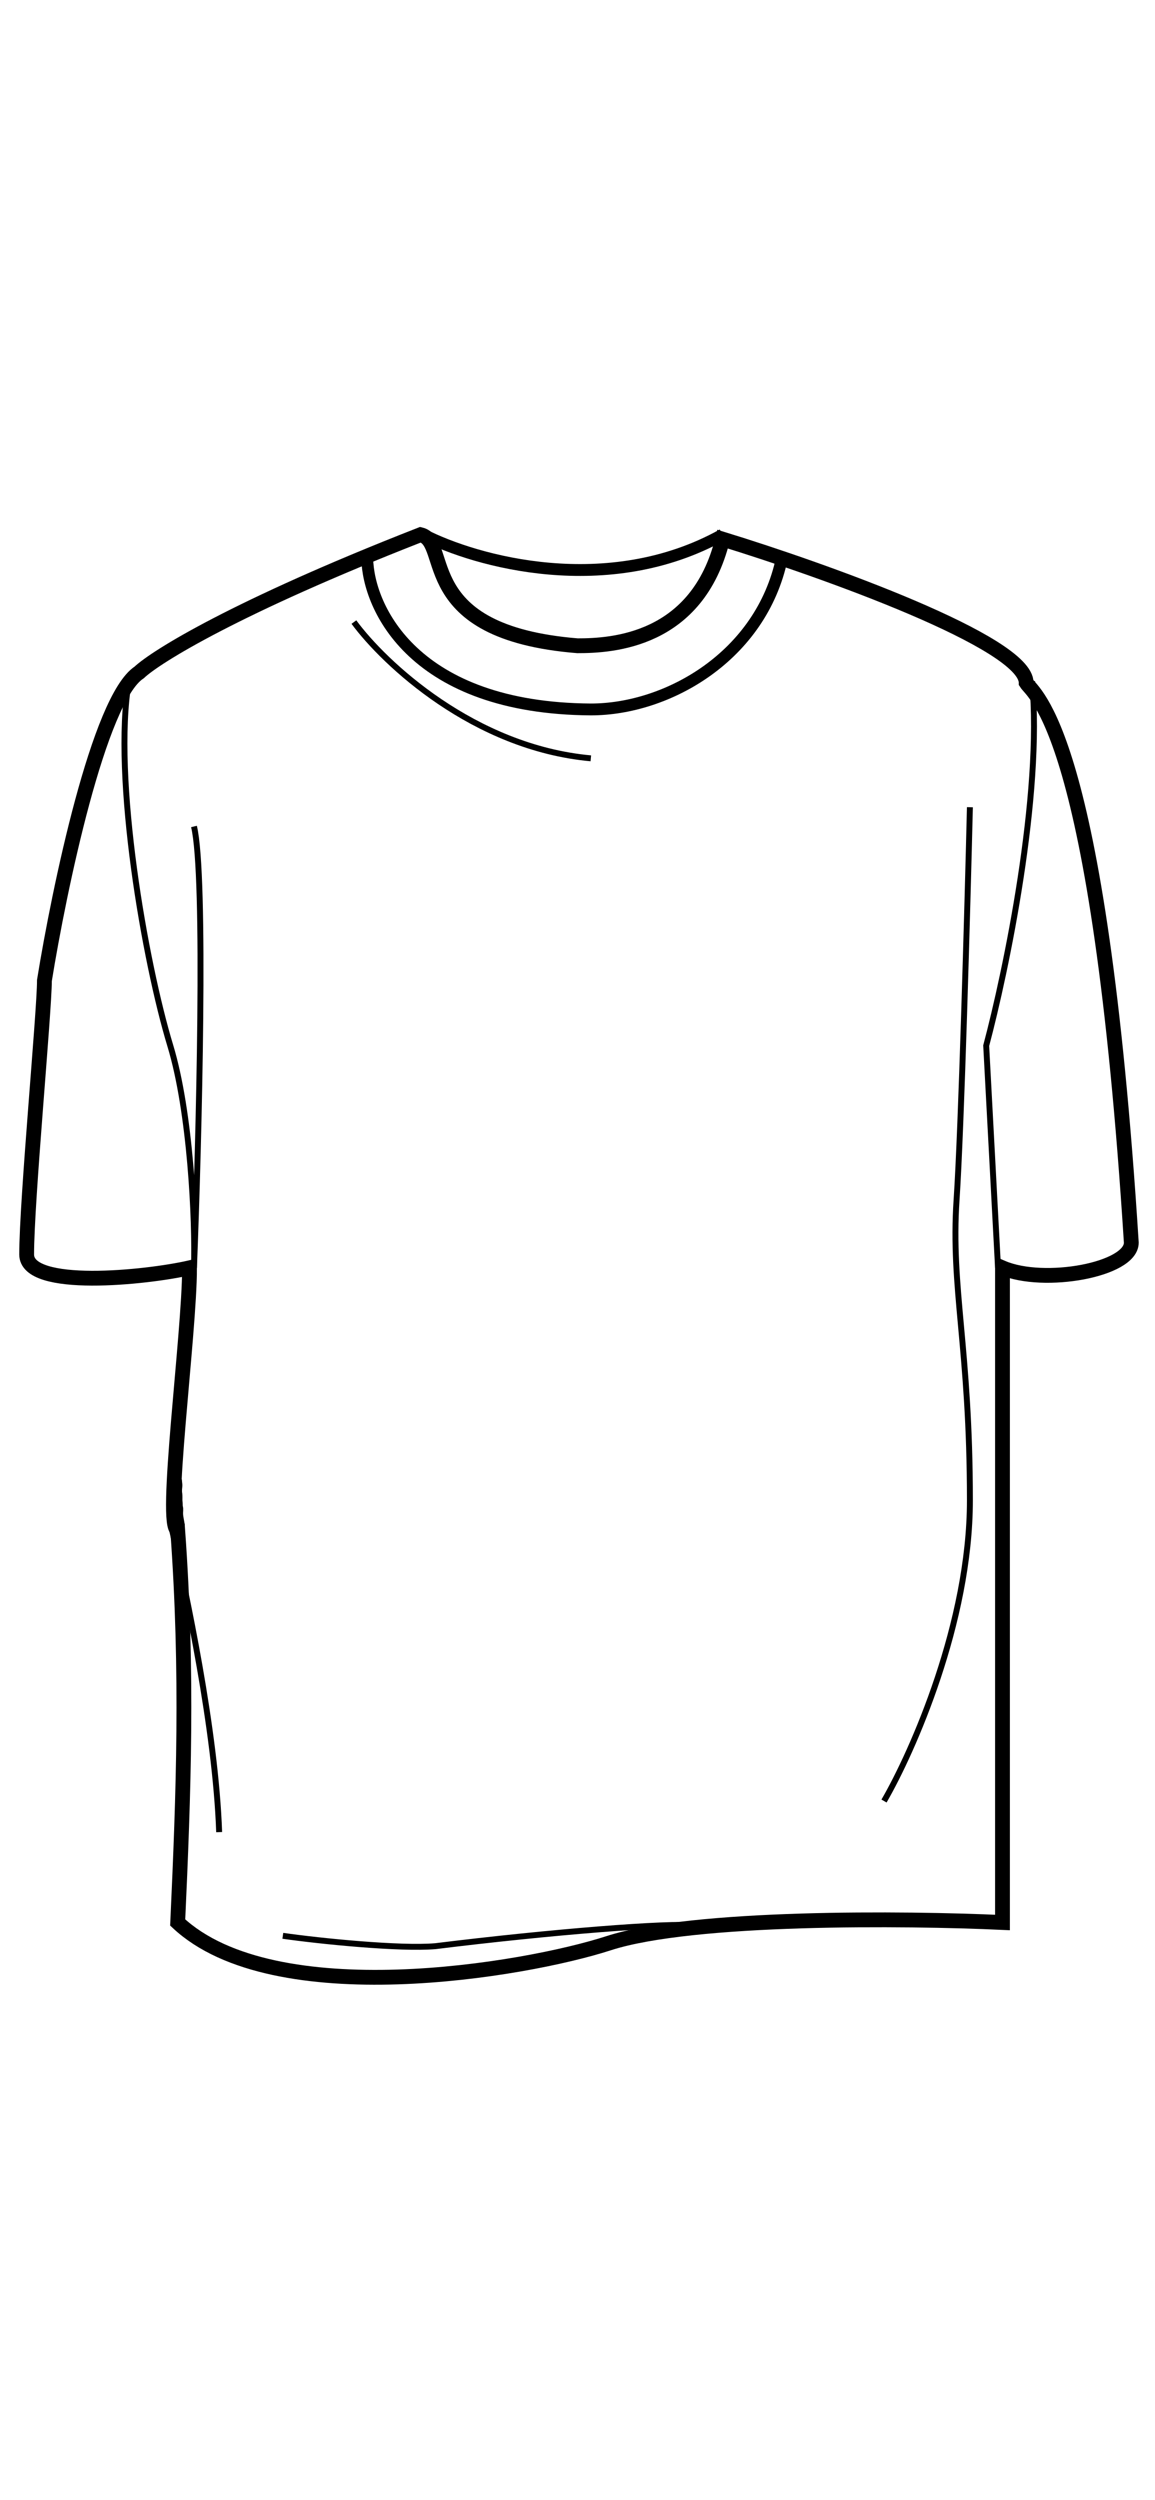 <svg width="390" height="844" viewBox="0 0 390 844" fill="none" xmlns="http://www.w3.org/2000/svg">
<rect width="390" height="844" fill="#F5F5F5"/>
<rect width="390" height="844" fill="white"/>
<path d="M142 180.5C79.6 204.9 52.667 221.667 47 227C33.4 235.906 20 300.044 15 331C15 341.5 9 405.3 9 423.5C9 435.5 49.333 431.333 64 428C64 450.5 55.2 515.7 60 516.5C63.5 565 62 605.167 60 649C92.5 679.5 177.1 665.2 205.5 656C233.9 646.8 306 647.5 338.5 649V428C352.5 434 382 428.7 382 419.5C371 246 349 234.5 346.5 230.5C346.5 216.9 278.167 192.5 244 182C235.5 216.5 206.6 218 195 218C139.5 213.5 152.5 183 142 180.5Z" stroke="black" stroke-width="5"/>
<path d="M119.5 210C129.667 223.833 159.9 252.4 199.5 256" stroke="black" stroke-width="2"/>
<path d="M143 180.5C160.5 189.5 205.2 202.1 244 180.5" stroke="black" stroke-width="4"/>
<path d="M345.654 227.142C345.715 227.689 346.502 228.405 346.756 228.886C347.169 229.671 347.69 230.367 348.224 231.069C348.997 232.084 350.796 235.466 350.284 234.296C350.117 233.914 349.92 233.599 349.693 233.251C349.351 232.729 349.201 232.105 348.912 231.553C348.547 230.854 347.961 230.283 347.536 229.621C347.287 229.233 347.097 228.829 346.801 228.468C346.608 228.232 346.455 227.601 346.113 227.601" stroke="black" stroke-width="2" stroke-linecap="round"/>
<path d="M59.266 501.915C59.266 502.84 59.232 503.769 59.314 504.691C59.361 505.22 59.314 505.76 59.373 506.286C59.414 506.651 59.377 507.027 59.435 507.389C59.494 507.757 59.502 508.155 59.507 508.528C59.514 509.032 59.625 509.539 59.65 510.044C59.681 510.697 59.797 511.352 59.797 512.007C59.797 512.922 60.135 513.797 60.135 514.707C60.135 515.139 60.28 515.575 60.28 516.01" stroke="black" stroke-width="2" stroke-linecap="round"/>
<path d="M58.88 504.522C58.88 503.501 58.825 506.573 58.966 507.584C59.08 508.41 59.163 509.243 59.263 510.07C59.326 510.591 59.444 511.127 59.459 511.65C59.495 512.941 59.663 514.161 60.011 515.404C60.066 515.601 60.094 515.792 60.138 515.986C60.151 516.048 60.28 516.39 60.28 516.203C60.28 515.841 60.28 515.479 60.28 515.117C60.28 514.856 60.365 514.395 60.255 514.155C60.19 514.011 60.198 513.754 60.18 513.597C60.154 513.356 60.052 513.111 60.038 512.873C59.999 512.179 59.732 511.462 59.58 510.786C59.461 510.26 59.37 509.719 59.277 509.188C59.103 508.197 59.218 507.118 59.218 506.115C59.218 505.73 59.218 505.346 59.218 504.962C59.218 504.625 59.186 504.686 58.88 504.618" stroke="black" stroke-width="2" stroke-linecap="round"/>
<path d="M59.989 513.208C60.056 513.845 60.562 514.574 60.76 515.195C61.001 515.952 61.047 515.7 61.047 515.091C61.047 514.775 61.172 514.171 60.93 513.914C60.704 513.675 60.472 513.414 60.459 513.065C60.421 511.982 60.342 510.928 60.342 509.843C60.342 508.699 59.908 507.566 59.871 506.412C59.842 505.508 59.871 504.597 59.871 503.693C59.871 502.945 59.787 502.123 59.995 501.393C60.046 501.215 60.177 501.999 60.178 502.007C60.326 502.779 60.473 503.537 60.551 504.321C60.694 505.773 60.434 507.423 60.786 508.83C60.936 509.429 60.812 510.178 60.812 510.797C60.812 511.585 60.916 512.394 61.1 513.156C61.228 513.687 61.252 514.307 61.283 514.855C61.289 514.962 61.422 515.64 61.4 515.208C61.326 513.726 60.812 512.323 60.812 510.81C60.812 509.859 60.705 508.899 60.695 507.941C60.688 507.273 60.631 506.423 60.368 505.798C60.21 505.424 60.357 504.847 60.283 504.445C60.19 503.943 60.224 503.424 60.224 502.915C60.224 501.958 60.342 500.938 60.342 500.033C60.342 499.722 60.459 499.581 60.459 499.975C60.459 500.436 60.577 500.909 60.577 501.386C60.577 501.996 60.459 502.477 60.459 503.066C60.459 505.783 60.812 508.488 60.812 511.209" stroke="black" stroke-width="2" stroke-linecap="round"/>
<path d="M124 188.5C124.333 205.333 139.9 239.1 199.5 239.5C225.5 239.5 257 221.5 264 188.5" stroke="black" stroke-width="4"/>
<path d="M43.5 230C38 262.5 49 325 57.5 353C64.3 375.4 66 412 65.5 428C67.167 385.167 69.5 295.4 65.5 279M337 428L333 353C339.667 328 352.1 268.4 348.5 230M235 650C226 649 185.8 652.2 147 657C135 658 108.333 655.333 95.5 653.5" stroke="black" stroke-width="2"/>
<path d="M58 516C62.833 537.833 72.8 583.7 74 618.5" stroke="black" stroke-width="2"/>
<path d="M327.5 272.5C326.667 306.667 324.6 381 323 405C321 435 327.5 455 327.5 506.5C327.5 547.7 308.167 591.333 298.5 608" stroke="black" stroke-width="2"/>
</svg>
